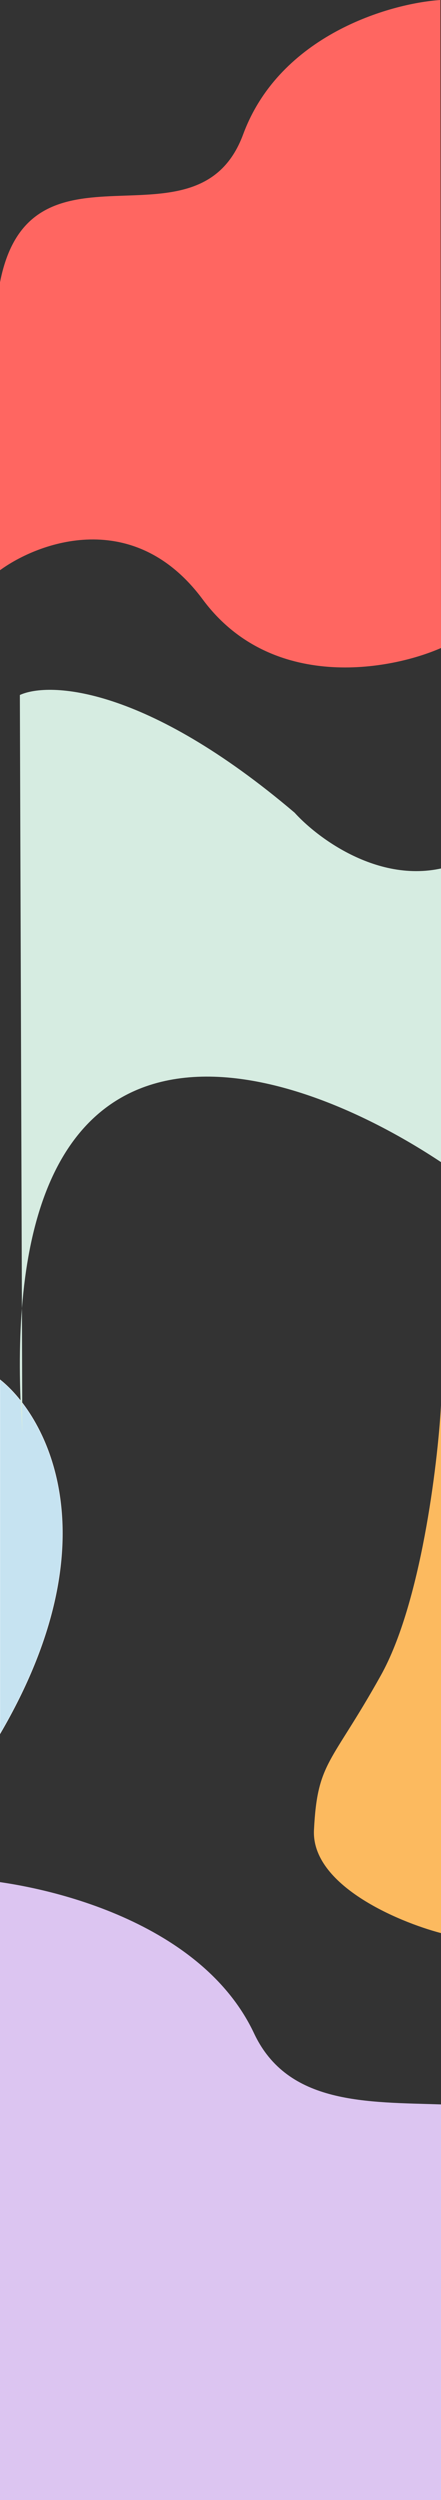 <svg width="1440" height="8158" viewBox="0 0 1440 8158" fill="none" xmlns="http://www.w3.org/2000/svg">
<rect x="0" y="0" width="1440" height="8158" fill="#333333" stroke="none"/>
<g clip-path="url(#clip0)">
<path d="M794 438.376C914 114.199 1273.33 11.052 1438 0L1440 2114.52C1274 2187.58 886 2258.19 662 1956.11C438 1654.04 126 1767.62 -2 1862.18V932.009C92 405.221 644 843.597 794 438.376Z" fill="#FF6661"/>
<path d="M0 4502C153.943 4624.13 369.464 5026.31 0 5658V4502Z" fill="#C6E3F1" stroke="white"/>
<path d="M64.862 2267.86C161.406 2223.85 475.979 2239.05 961.917 2651.88C1047.73 2746.55 1277.29 2911.09 1509 2811.89V3839.95C1035.66 3498.06 157.29 3169 71.549 4269.24L72.908 4676C62.274 4522.67 62.319 4387.68 71.549 4269.24L64.862 2267.86Z" fill="#D6ECE1"/>
<path d="M-1049.42 3583.93L-1508 3527.93L-1455.71 3487.93H-1166.07L-1049.42 3583.93Z" fill="#D6ECE1"/>
<path d="M1243.82 5466.63C1373.86 5233.29 1428.79 4782.32 1440 4586V6308C1298 6270.61 1016.24 6150.94 1025.21 5971.45C1036.42 5747.09 1081.26 5758.31 1243.82 5466.63Z" fill="#FCBA5F"/>
<path d="M829.601 6635.2C653.761 6261.61 127.221 6142.74 -114.069 6130L-117 8566.84C126.244 8651.04 694.791 8732.41 1023.02 8384.29C1351.26 8036.17 1808.44 8167.07 1996 8276.03V7204.08C1858.26 6596.99 1049.4 7102.19 829.601 6635.2Z" fill="#DCC5F1"/>
</g>
<defs>
<clipPath id="clip0">
<rect width="1440" height="8158" fill="white"/>
</clipPath>
</defs>
</svg>
